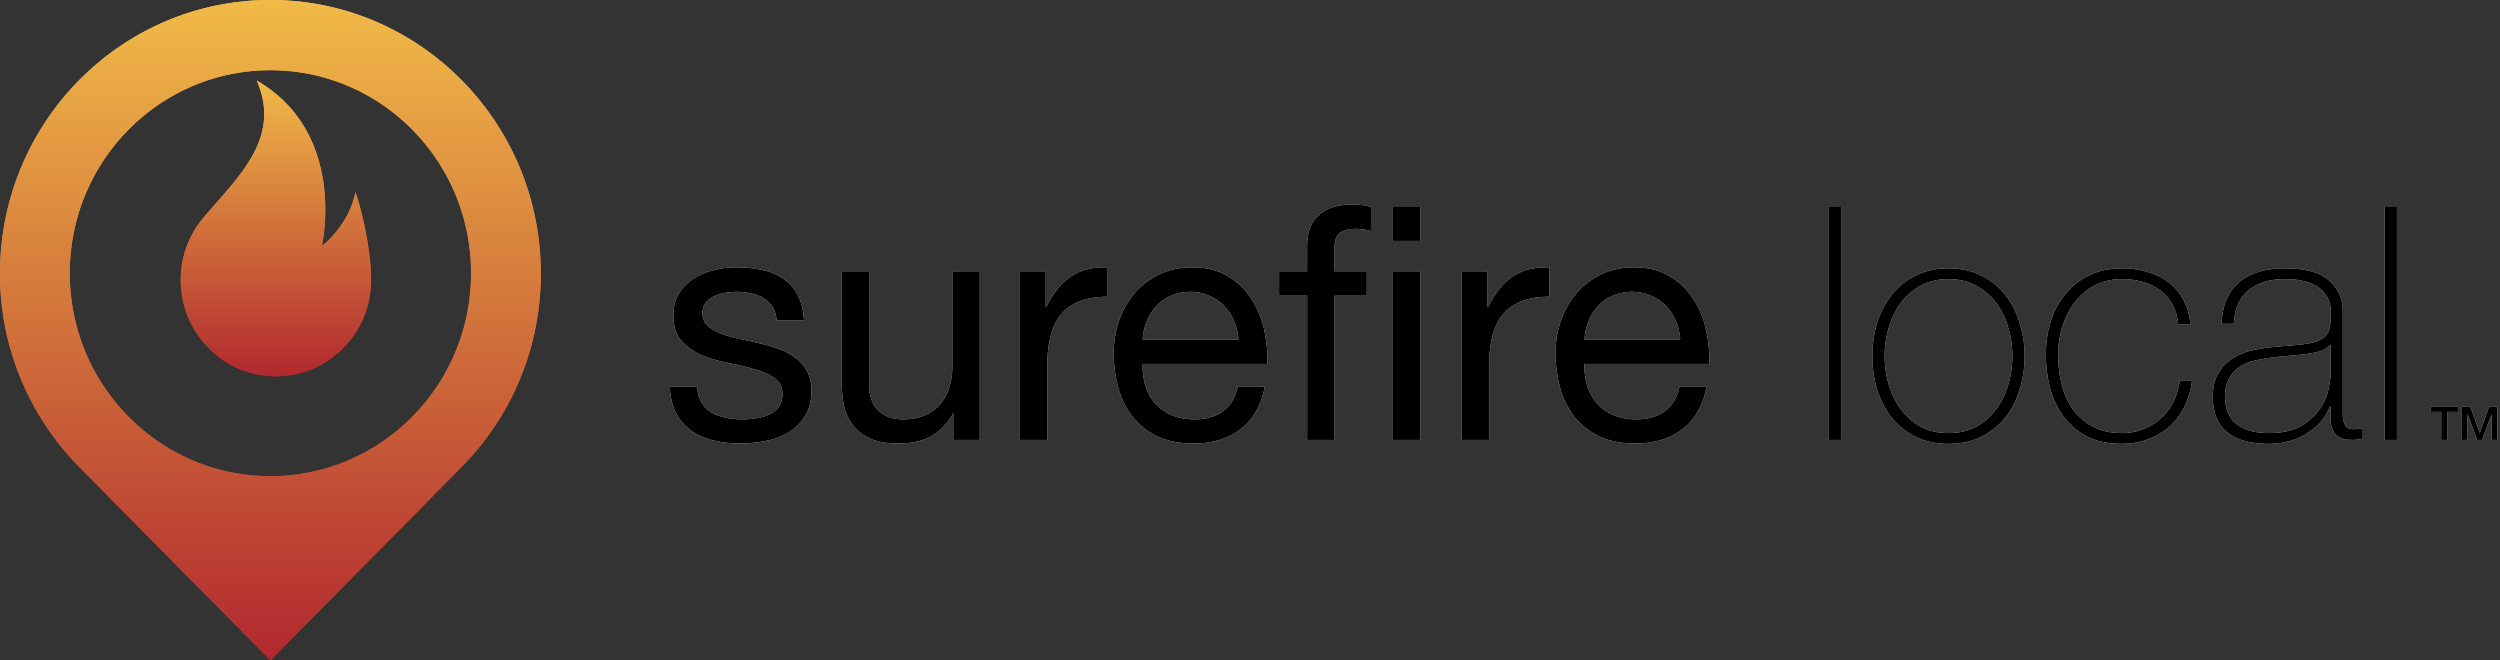 <svg viewBox="0 0 159 42" fill="none" xmlns="http://www.w3.org/2000/svg"><rect x="0" y="0" width="159" height="42" fill="#333333" stroke="none"/><path d="M117.097 13.166v14.812h-.78V13.166h.78zM119.085 22.647c0-.761.103-1.473.308-2.137a5.554 5.554 0 01.943-1.784c.41-.512.916-.913 1.518-1.203.601-.305 1.292-.457 2.071-.457.779 0 1.47.152 2.071.457.602.29 1.108.691 1.518 1.203.411.512.718 1.106.923 1.784.219.664.328 1.376.328 2.137 0 .76-.109 1.48-.328 2.157a5.235 5.235 0 01-.923 1.784c-.41.498-.916.9-1.518 1.203-.601.29-1.292.436-2.071.436-.779 0-1.47-.145-2.071-.436a4.665 4.665 0 01-1.518-1.203 5.552 5.552 0 01-.943-1.784 7.412 7.412 0 01-.308-2.157zm.78 0c0 .636.088 1.251.266 1.846.178.58.437 1.1.779 1.556.342.456.766.823 1.272 1.1.506.262 1.087.393 1.743.393.656 0 1.238-.13 1.743-.394.506-.276.93-.643 1.272-1.1.342-.455.601-.974.779-1.555.178-.595.267-1.21.267-1.846 0-.637-.089-1.245-.267-1.826a4.987 4.987 0 00-.779-1.577 3.702 3.702 0 00-1.272-1.078c-.505-.277-1.087-.415-1.743-.415-.656 0-1.237.138-1.743.415-.506.262-.93.622-1.272 1.078a4.987 4.987 0 00-.779 1.577 6.196 6.196 0 00-.266 1.826zM138.53 20.614a2.995 2.995 0 00-.37-1.245 2.653 2.653 0 00-.758-.892 3.465 3.465 0 00-1.108-.54 4.57 4.57 0 00-1.333-.186c-.656 0-1.237.138-1.743.415-.506.262-.93.622-1.272 1.078a4.786 4.786 0 00-.779 1.536 5.853 5.853 0 00-.267 1.763c0 .72.083 1.383.246 1.992a4.67 4.67 0 00.76 1.597c.341.442.765.788 1.271 1.037.506.25 1.1.374 1.784.374.492 0 .944-.083 1.354-.25a3.477 3.477 0 001.107-.684 3.48 3.48 0 00.8-1.037c.205-.415.342-.865.41-1.349h.78a5.06 5.06 0 01-.513 1.701 4.29 4.29 0 01-.985 1.266 4.356 4.356 0 01-1.353.767c-.506.18-1.04.27-1.6.27-.861 0-1.6-.152-2.215-.456a4.459 4.459 0 01-1.497-1.266 5.624 5.624 0 01-.861-1.804 8.621 8.621 0 01-.267-2.158 7.1 7.1 0 01.308-2.116 5.323 5.323 0 01.943-1.743 4.443 4.443 0 011.518-1.182c.601-.29 1.292-.436 2.071-.436.575 0 1.107.076 1.6.228.506.139.95.353 1.333.643.396.29.718.664.964 1.12.246.443.396.962.451 1.557h-.779zM148.221 25.862h-.041a3.467 3.467 0 01-.533.913c-.233.277-.52.526-.862.747a4.033 4.033 0 01-1.128.518 4.93 4.93 0 01-1.394.187c-1.121 0-1.989-.242-2.605-.726-.615-.498-.923-1.259-.923-2.282 0-.622.123-1.127.37-1.514.246-.401.553-.713.922-.934.383-.235.8-.401 1.251-.498.465-.097.91-.166 1.334-.207l1.21-.104c.56-.041.998-.104 1.312-.187.328-.096.574-.22.738-.373.165-.166.267-.373.308-.623.041-.248.062-.56.062-.933 0-.29-.055-.56-.165-.81a1.81 1.81 0 00-.512-.663 2.536 2.536 0 00-.903-.456c-.369-.11-.82-.166-1.353-.166-.944 0-1.71.235-2.297.705-.574.47-.889 1.183-.943 2.137h-.78c.055-1.176.424-2.054 1.108-2.635.697-.595 1.681-.892 2.953-.892 1.272 0 2.195.256 2.769.768.587.498.881 1.155.881 1.97v6.66c.014.152.041.29.083.415.04.124.109.228.205.31.095.07.232.105.41.105.137 0 .328-.021.574-.063v.664a2.431 2.431 0 01-.636.083c-.315 0-.567-.041-.759-.124a.997.997 0 01-.41-.332 1.356 1.356 0 01-.205-.477 4.508 4.508 0 01-.041-.623v-.56zm0-3.941c-.192.235-.485.394-.882.477-.383.083-.813.145-1.292.186l-1.312.125c-.383.041-.766.104-1.149.187-.383.069-.732.193-1.046.373-.301.18-.547.429-.738.747-.192.304-.287.705-.287 1.203 0 .788.246 1.376.738 1.763.492.374 1.169.56 2.031.56.888 0 1.592-.159 2.112-.477.519-.332.916-.705 1.189-1.12.274-.429.444-.837.513-1.224.082-.4.123-.67.123-.809v-1.991zM152.446 13.166v14.812h-.779V13.166h.779zM154.572 25.876h1.759v.318h-.691v1.784h-.38v-1.784h-.688v-.318zM156.576 25.876h.536l.599 1.646h.006l.585-1.646h.529v2.102h-.362v-1.622h-.006l-.603 1.622h-.313l-.602-1.622h-.006v1.622h-.363v-2.102zM44.347 24.597h-1.744c.028.664.165 1.23.41 1.7.247.457.575.83.985 1.121.41.277.882.477 1.415.602a7.374 7.374 0 001.682.186c.533 0 1.066-.055 1.6-.165a4.085 4.085 0 001.456-.54 3.023 3.023 0 001.046-1.037c.273-.429.41-.968.41-1.618 0-.512-.103-.94-.308-1.287a2.436 2.436 0 00-.779-.85 3.811 3.811 0 00-1.108-.56c-.41-.139-.834-.256-1.271-.353-.41-.097-.82-.186-1.23-.27a8.9 8.9 0 01-1.108-.331 2.962 2.962 0 01-.82-.498 1.049 1.049 0 01-.308-.768c0-.276.068-.498.205-.664.137-.18.314-.318.533-.415.219-.11.458-.186.718-.228a5.33 5.33 0 01.8-.062c.287 0 .567.035.84.104.288.055.548.152.78.29.232.138.424.325.574.56.15.221.24.505.267.85h1.743c-.04-.65-.177-1.189-.41-1.617a2.652 2.652 0 00-.943-1.038 3.485 3.485 0 00-1.333-.54 7.789 7.789 0 00-1.662-.165 5.61 5.61 0 00-1.415.187 4.02 4.02 0 00-1.271.54 2.99 2.99 0 00-.923.933c-.233.387-.349.85-.349 1.39 0 .691.171 1.23.513 1.618.342.387.766.691 1.271.912.52.208 1.08.374 1.682.498.602.111 1.155.242 1.661.395.52.138.95.325 1.292.56.342.235.513.58.513 1.037 0 .332-.082.608-.246.83a1.586 1.586 0 01-.636.477c-.246.11-.52.187-.82.228a6.31 6.31 0 01-.861.062c-.356 0-.705-.034-1.046-.103a3.203 3.203 0 01-.903-.332 2.027 2.027 0 01-.636-.643c-.164-.277-.253-.609-.266-.996zM62.313 27.978V17.253H60.57v6.058c0 .484-.069.933-.205 1.348a2.933 2.933 0 01-.575 1.058c-.26.304-.588.54-.984.705-.383.166-.84.25-1.374.25-.67 0-1.197-.194-1.58-.582-.382-.387-.574-.912-.574-1.576v-7.261h-1.743v7.053c0 .581.055 1.114.164 1.598.123.47.328.878.615 1.224.288.345.664.615 1.129.809.464.18 1.045.27 1.743.27.78 0 1.456-.153 2.03-.457.574-.318 1.046-.809 1.415-1.473h.041v1.701h1.64zM64.869 17.253v10.725h1.743v-4.771c0-.692.069-1.3.205-1.826.137-.54.356-.996.656-1.37.301-.372.698-.656 1.19-.85.493-.193 1.087-.29 1.785-.29v-1.867c-.944-.028-1.723.166-2.338.58-.616.416-1.136 1.059-1.56 1.93h-.04v-2.261h-1.641zM78.763 21.589h-6.091c.027-.415.116-.802.266-1.162.15-.373.356-.698.616-.975s.567-.491.922-.643a2.97 2.97 0 011.231-.25c.438 0 .834.084 1.19.25.368.152.683.366.943.643.273.263.485.58.636.954.164.373.26.768.287 1.183zm1.682 2.987h-1.723c-.15.705-.465 1.23-.943 1.577-.465.345-1.067.518-1.805.518-.575 0-1.074-.097-1.498-.29a2.992 2.992 0 01-1.045-.768 3.148 3.148 0 01-.595-1.12 4.378 4.378 0 01-.164-1.348h7.937a8.347 8.347 0 00-.185-2.054 5.72 5.72 0 00-.78-1.992 4.45 4.45 0 00-1.496-1.494c-.615-.4-1.395-.601-2.338-.601-.725 0-1.395.138-2.01.415a4.846 4.846 0 00-1.58 1.162 5.468 5.468 0 00-1.025 1.763c-.246.677-.369 1.424-.369 2.24.027.816.144 1.57.348 2.262.22.691.54 1.286.964 1.784a4.37 4.37 0 001.559 1.162c.629.276 1.367.414 2.215.414 1.203 0 2.201-.304 2.994-.912.793-.609 1.306-1.515 1.539-2.718zM88.59 27.978h1.742V17.253H88.59v10.725zm0-12.655h1.742v-2.157H88.59v2.157zm-5.456 3.486v9.17h1.743v-9.17h2.051v-1.556h-2.051v-1.494c0-.47.116-.788.349-.954.232-.166.56-.25.984-.25.15 0 .315.015.492.042.178.014.342.049.493.104v-1.535a2.988 2.988 0 00-.574-.125 4.203 4.203 0 00-.554-.041c-.957 0-1.69.228-2.195.685-.492.442-.738 1.1-.738 1.97v1.598H81.35v1.556h1.784zM92.969 17.253v10.725h1.743v-4.771c0-.692.069-1.3.205-1.826.137-.54.356-.996.656-1.37.301-.372.698-.656 1.19-.85.492-.193 1.087-.29 1.784-.29v-1.867c-.944-.028-1.722.166-2.338.58-.615.416-1.135 1.059-1.559 1.93h-.04v-2.261h-1.641zM106.863 21.589h-6.091c.027-.415.116-.802.266-1.162.151-.373.356-.698.615-.975.26-.277.568-.491.923-.643a2.97 2.97 0 011.231-.25c.437 0 .834.084 1.189.25.369.152.684.366.944.643.273.263.485.58.635.954.165.373.26.768.288 1.183zm1.681 2.987h-1.723c-.15.705-.464 1.23-.943 1.577-.465.345-1.067.518-1.805.518-.574 0-1.073-.097-1.497-.29a3 3 0 01-1.046-.768 3.16 3.16 0 01-.595-1.12 4.387 4.387 0 01-.163-1.348h7.937a8.358 8.358 0 00-.185-2.054 5.712 5.712 0 00-.78-1.992 4.445 4.445 0 00-1.497-1.494c-.615-.4-1.394-.601-2.338-.601a4.85 4.85 0 00-2.01.415 4.855 4.855 0 00-1.579 1.162 5.468 5.468 0 00-1.025 1.763c-.246.677-.37 1.424-.37 2.24.028.816.144 1.57.349 2.262.219.691.54 1.286.964 1.784.424.498.943.885 1.559 1.162.629.276 1.367.414 2.215.414 1.203 0 2.201-.304 2.994-.912.793-.609 1.306-1.515 1.538-2.718z" fill="#fff"/><path d="M117.097 13.166v14.812h-.78V13.166h.78zM119.085 22.647c0-.761.103-1.473.308-2.137a5.554 5.554 0 01.943-1.784c.41-.512.916-.913 1.518-1.203.601-.305 1.292-.457 2.071-.457.779 0 1.47.152 2.071.457.602.29 1.108.691 1.518 1.203.411.512.718 1.106.923 1.784.219.664.328 1.376.328 2.137 0 .76-.109 1.48-.328 2.157a5.235 5.235 0 01-.923 1.784c-.41.498-.916.9-1.518 1.203-.601.29-1.292.436-2.071.436-.779 0-1.47-.145-2.071-.436a4.665 4.665 0 01-1.518-1.203 5.552 5.552 0 01-.943-1.784 7.412 7.412 0 01-.308-2.157zm.78 0c0 .636.088 1.251.266 1.846.178.58.437 1.1.779 1.556.342.456.766.823 1.272 1.1.506.262 1.087.393 1.743.393.656 0 1.238-.13 1.743-.394.506-.276.93-.643 1.272-1.1.342-.455.601-.974.779-1.555.178-.595.267-1.21.267-1.846 0-.637-.089-1.245-.267-1.826a4.987 4.987 0 00-.779-1.577 3.702 3.702 0 00-1.272-1.078c-.505-.277-1.087-.415-1.743-.415-.656 0-1.237.138-1.743.415-.506.262-.93.622-1.272 1.078a4.987 4.987 0 00-.779 1.577 6.196 6.196 0 00-.266 1.826zM138.53 20.614a2.995 2.995 0 00-.37-1.245 2.653 2.653 0 00-.758-.892 3.465 3.465 0 00-1.108-.54 4.57 4.57 0 00-1.333-.186c-.656 0-1.237.138-1.743.415-.506.262-.93.622-1.272 1.078a4.786 4.786 0 00-.779 1.536 5.853 5.853 0 00-.267 1.763c0 .72.083 1.383.246 1.992a4.67 4.67 0 00.76 1.597c.341.442.765.788 1.271 1.037.506.25 1.1.374 1.784.374.492 0 .944-.083 1.354-.25a3.477 3.477 0 001.107-.684 3.48 3.48 0 00.8-1.037c.205-.415.342-.865.41-1.349h.78a5.06 5.06 0 01-.513 1.701 4.29 4.29 0 01-.985 1.266 4.356 4.356 0 01-1.353.767c-.506.18-1.04.27-1.6.27-.861 0-1.6-.152-2.215-.456a4.459 4.459 0 01-1.497-1.266 5.624 5.624 0 01-.861-1.804 8.621 8.621 0 01-.267-2.158 7.1 7.1 0 01.308-2.116 5.323 5.323 0 01.943-1.743 4.443 4.443 0 011.518-1.182c.601-.29 1.292-.436 2.071-.436.575 0 1.107.076 1.6.228.506.139.95.353 1.333.643.396.29.718.664.964 1.12.246.443.396.962.451 1.557h-.779zM148.221 25.862h-.041a3.467 3.467 0 01-.533.913c-.233.277-.52.526-.862.747a4.033 4.033 0 01-1.128.518 4.93 4.93 0 01-1.394.187c-1.121 0-1.989-.242-2.605-.726-.615-.498-.923-1.259-.923-2.282 0-.622.123-1.127.37-1.514.246-.401.553-.713.922-.934.383-.235.8-.401 1.251-.498.465-.097.91-.166 1.334-.207l1.21-.104c.56-.041.998-.104 1.312-.187.328-.096.574-.22.738-.373.165-.166.267-.373.308-.623.041-.248.062-.56.062-.933 0-.29-.055-.56-.165-.81a1.81 1.81 0 00-.512-.663 2.536 2.536 0 00-.903-.456c-.369-.11-.82-.166-1.353-.166-.944 0-1.71.235-2.297.705-.574.47-.889 1.183-.943 2.137h-.78c.055-1.176.424-2.054 1.108-2.635.697-.595 1.681-.892 2.953-.892 1.272 0 2.195.256 2.769.768.587.498.881 1.155.881 1.97v6.66c.014.152.041.29.083.415.04.124.109.228.205.31.095.07.232.105.41.105.137 0 .328-.021.574-.063v.664a2.431 2.431 0 01-.636.083c-.315 0-.567-.041-.759-.124a.997.997 0 01-.41-.332 1.356 1.356 0 01-.205-.477 4.508 4.508 0 01-.041-.623v-.56zm0-3.941c-.192.235-.485.394-.882.477-.383.083-.813.145-1.292.186l-1.312.125c-.383.041-.766.104-1.149.187-.383.069-.732.193-1.046.373-.301.18-.547.429-.738.747-.192.304-.287.705-.287 1.203 0 .788.246 1.376.738 1.763.492.374 1.169.56 2.031.56.888 0 1.592-.159 2.112-.477.519-.332.916-.705 1.189-1.12.274-.429.444-.837.513-1.224.082-.4.123-.67.123-.809v-1.991zM152.446 13.166v14.812h-.779V13.166h.779zM154.572 25.876h1.759v.318h-.691v1.784h-.38v-1.784h-.688v-.318zM156.576 25.876h.536l.599 1.646h.006l.585-1.646h.529v2.102h-.362v-1.622h-.006l-.603 1.622h-.313l-.602-1.622h-.006v1.622h-.363v-2.102zM44.347 24.597h-1.744c.028.664.165 1.23.41 1.7.247.457.575.83.985 1.121.41.277.882.477 1.415.602a7.374 7.374 0 001.682.186c.533 0 1.066-.055 1.6-.165a4.085 4.085 0 001.456-.54 3.023 3.023 0 001.046-1.037c.273-.429.41-.968.41-1.618 0-.512-.103-.94-.308-1.287a2.436 2.436 0 00-.779-.85 3.811 3.811 0 00-1.108-.56c-.41-.139-.834-.256-1.271-.353-.41-.097-.82-.186-1.23-.27a8.9 8.9 0 01-1.108-.331 2.962 2.962 0 01-.82-.498 1.049 1.049 0 01-.308-.768c0-.276.068-.498.205-.664.137-.18.314-.318.533-.415.219-.11.458-.186.718-.228a5.33 5.33 0 01.8-.062c.287 0 .567.035.84.104.288.055.548.152.78.29.232.138.424.325.574.56.15.221.24.505.267.85h1.743c-.04-.65-.177-1.189-.41-1.617a2.652 2.652 0 00-.943-1.038 3.485 3.485 0 00-1.333-.54 7.789 7.789 0 00-1.662-.165 5.61 5.61 0 00-1.415.187 4.02 4.02 0 00-1.271.54 2.99 2.99 0 00-.923.933c-.233.387-.349.85-.349 1.39 0 .691.171 1.23.513 1.618.342.387.766.691 1.271.912.52.208 1.08.374 1.682.498.602.111 1.155.242 1.661.395.52.138.95.325 1.292.56.342.235.513.58.513 1.037 0 .332-.082.608-.246.83a1.586 1.586 0 01-.636.477c-.246.11-.52.187-.82.228a6.31 6.31 0 01-.861.062c-.356 0-.705-.034-1.046-.103a3.203 3.203 0 01-.903-.332 2.027 2.027 0 01-.636-.643c-.164-.277-.253-.609-.266-.996zM62.313 27.978V17.253H60.57v6.058c0 .484-.069.933-.205 1.348a2.933 2.933 0 01-.575 1.058c-.26.304-.588.54-.984.705-.383.166-.84.25-1.374.25-.67 0-1.197-.194-1.58-.582-.382-.387-.574-.912-.574-1.576v-7.261h-1.743v7.053c0 .581.055 1.114.164 1.598.123.47.328.878.615 1.224.288.345.664.615 1.129.809.464.18 1.045.27 1.743.27.78 0 1.456-.153 2.03-.457.574-.318 1.046-.809 1.415-1.473h.041v1.701h1.64zM64.869 17.253v10.725h1.743v-4.771c0-.692.069-1.3.205-1.826.137-.54.356-.996.656-1.37.301-.372.698-.656 1.19-.85.493-.193 1.087-.29 1.785-.29v-1.867c-.944-.028-1.723.166-2.338.58-.616.416-1.136 1.059-1.56 1.93h-.04v-2.261h-1.641zM78.763 21.589h-6.091c.027-.415.116-.802.266-1.162.15-.373.356-.698.616-.975s.567-.491.922-.643a2.97 2.97 0 011.231-.25c.438 0 .834.084 1.19.25.368.152.683.366.943.643.273.263.485.58.636.954.164.373.26.768.287 1.183zm1.682 2.987h-1.723c-.15.705-.465 1.23-.943 1.577-.465.345-1.067.518-1.805.518-.575 0-1.074-.097-1.498-.29a2.992 2.992 0 01-1.045-.768 3.148 3.148 0 01-.595-1.12 4.378 4.378 0 01-.164-1.348h7.937a8.347 8.347 0 00-.185-2.054 5.72 5.72 0 00-.78-1.992 4.45 4.45 0 00-1.496-1.494c-.615-.4-1.395-.601-2.338-.601-.725 0-1.395.138-2.01.415a4.846 4.846 0 00-1.58 1.162 5.468 5.468 0 00-1.025 1.763c-.246.677-.369 1.424-.369 2.24.027.816.144 1.57.348 2.262.22.691.54 1.286.964 1.784a4.37 4.37 0 001.559 1.162c.629.276 1.367.414 2.215.414 1.203 0 2.201-.304 2.994-.912.793-.609 1.306-1.515 1.539-2.718zM88.59 27.978h1.742V17.253H88.59v10.725zm0-12.655h1.742v-2.157H88.59v2.157zm-5.456 3.486v9.17h1.743v-9.17h2.051v-1.556h-2.051v-1.494c0-.47.116-.788.349-.954.232-.166.56-.25.984-.25.15 0 .315.015.492.042.178.014.342.049.493.104v-1.535a2.988 2.988 0 00-.574-.125 4.203 4.203 0 00-.554-.041c-.957 0-1.69.228-2.195.685-.492.442-.738 1.1-.738 1.97v1.598H81.35v1.556h1.784zM92.969 17.253v10.725h1.743v-4.771c0-.692.069-1.3.205-1.826.137-.54.356-.996.656-1.37.301-.372.698-.656 1.19-.85.492-.193 1.087-.29 1.784-.29v-1.867c-.944-.028-1.722.166-2.338.58-.615.416-1.135 1.059-1.559 1.93h-.04v-2.261h-1.641zM106.863 21.589h-6.091c.027-.415.116-.802.266-1.162.151-.373.356-.698.615-.975.26-.277.568-.491.923-.643a2.97 2.97 0 011.231-.25c.437 0 .834.084 1.189.25.369.152.684.366.944.643.273.263.485.58.635.954.165.373.26.768.288 1.183zm1.681 2.987h-1.723c-.15.705-.464 1.23-.943 1.577-.465.345-1.067.518-1.805.518-.574 0-1.073-.097-1.497-.29a3 3 0 01-1.046-.768 3.16 3.16 0 01-.595-1.12 4.387 4.387 0 01-.163-1.348h7.937a8.358 8.358 0 00-.185-2.054 5.712 5.712 0 00-.78-1.992 4.445 4.445 0 00-1.497-1.494c-.615-.4-1.394-.601-2.338-.601a4.85 4.85 0 00-2.01.415 4.855 4.855 0 00-1.579 1.162 5.468 5.468 0 00-1.025 1.763c-.246.677-.37 1.424-.37 2.24.028.816.144 1.57.349 2.262.219.691.54 1.286.964 1.784.424.498.943.885 1.559 1.162.629.276 1.367.414 2.215.414 1.203 0 2.201-.304 2.994-.912.793-.609 1.306-1.515 1.538-2.718z" fill="#000"/><path fill-rule="evenodd" clip-rule="evenodd" d="M34.398 17.397c0 4.805-1.926 9.154-5.04 12.303L17.199 42 5.066 29.726A17.444 17.444 0 010 17.397C0 7.789 7.7 0 17.199 0c9.498 0 17.198 7.789 17.198 17.397zm-17.2 12.887c7.049 0 12.762-5.78 12.762-12.909 0-7.13-5.713-12.909-12.761-12.909-7.048 0-12.762 5.78-12.762 12.91 0 7.129 5.714 12.908 12.762 12.908z" fill="url(#a)"/><path d="M17.547 23.935c3.344 0 6.054-2.742 6.054-6.123 0-1.967-.613-4.52-.993-5.59-.444 2.17-2.134 3.42-2.134 3.42s1.648-7.16-4.141-10.515c1.595 3.708-1.205 6.113-3.497 8.84a6.141 6.141 0 00-1.342 3.845c0 3.381 2.71 6.123 6.053 6.123z" fill="url(#b)"/><path fill-rule="evenodd" clip-rule="evenodd" d="M34.398 17.397c0 4.805-1.926 9.154-5.04 12.303L17.199 42 5.066 29.726A17.444 17.444 0 010 17.397C0 7.789 7.7 0 17.199 0c9.498 0 17.198 7.789 17.198 17.397zm-17.2 12.887c7.049 0 12.762-5.78 12.762-12.909 0-7.13-5.713-12.909-12.761-12.909-7.048 0-12.762 5.78-12.762 12.91 0 7.129 5.714 12.908 12.762 12.908z" fill="url(#c)"/><path d="M17.547 23.935c3.344 0 6.054-2.742 6.054-6.123 0-1.967-.613-4.52-.993-5.59-.444 2.17-2.134 3.42-2.134 3.42s1.648-7.16-4.141-10.515c1.595 3.708-1.205 6.113-3.497 8.84a6.141 6.141 0 00-1.342 3.845c0 3.381 2.71 6.123 6.053 6.123z" fill="url(#d)"/><defs><linearGradient id="a" x1="17.199" y1="0" x2="17.199" y2="42" gradientUnits="userSpaceOnUse"><stop stop-color="#F1BA47"/><stop offset="1" stop-color="#B1282F"/></linearGradient><linearGradient id="b" x1="17.547" y1="5.127" x2="17.547" y2="23.935" gradientUnits="userSpaceOnUse"><stop stop-color="#F1BA47"/><stop offset="1" stop-color="#B1282F"/></linearGradient><linearGradient id="c" x1="17.199" y1="0" x2="17.199" y2="42" gradientUnits="userSpaceOnUse"><stop stop-color="#F1BA47"/><stop offset="1" stop-color="#B1282F"/></linearGradient><linearGradient id="d" x1="17.547" y1="5.127" x2="17.547" y2="23.935" gradientUnits="userSpaceOnUse"><stop stop-color="#F1BA47"/><stop offset="1" stop-color="#B1282F"/></linearGradient></defs></svg>